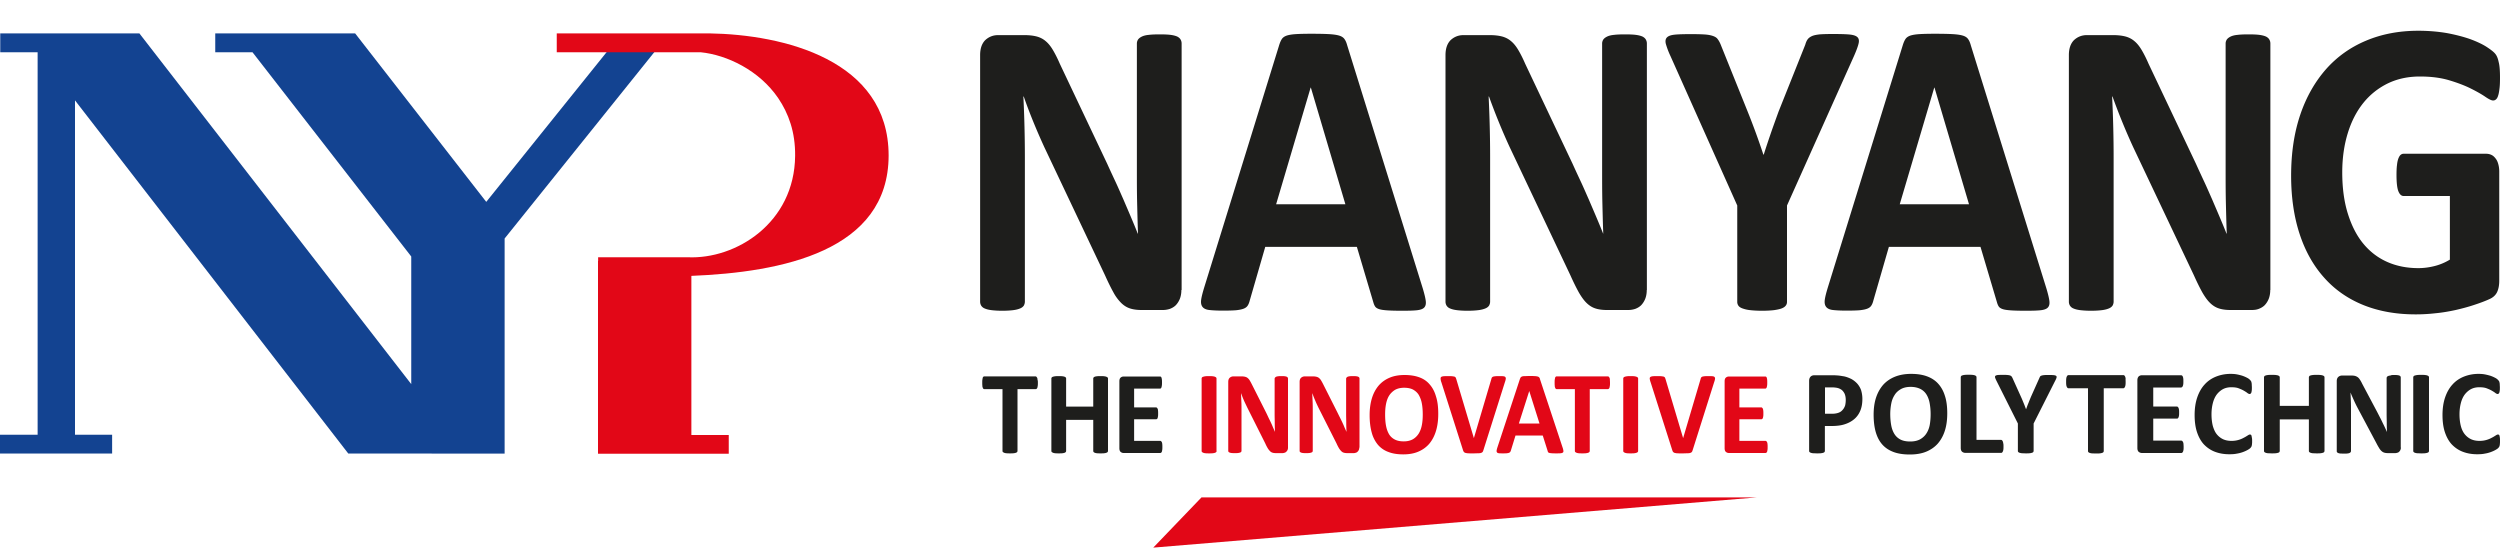 <svg viewBox="0 0 200 43.81" version="1.1" style="enable-background:new 0 0 200 43.81" y="0" x="0" id="Layer_1" xml:space="preserve" xmlns="http://www.w3.org/2000/svg"><style>.st0{fill:#1e1e1c}.st1{fill:#e20717}</style><path class="st0" d="M83.03 30.62c0 .09 0 .17-.01.23-.01.07-.02.12-.03.16-.02.04-.03.07-.06.09-.02.02-.05.03-.07.03H81.4v4.94c0 .03-.01.06-.03.09-.02.02-.05.05-.1.06-.04.02-.11.03-.18.04-.08.01-.17.01-.29.01-.11 0-.21 0-.29-.01a.604.604 0 0 1-.18-.04c-.04-.02-.08-.04-.1-.06-.02-.02-.03-.05-.03-.09v-4.94h-1.45c-.03 0-.06-.01-.08-.03a.193.193 0 0 1-.05-.09.35.35 0 0 1-.03-.16c-.01-.06-.01-.14-.01-.23 0-.1 0-.18.01-.24.01-.07.02-.12.03-.16.01-.04.03-.07.05-.08.02-.02.05-.03.08-.03h4.09c.03 0 .05.01.07.03.02.02.04.05.06.08.02.04.03.09.03.16.03.07.03.15.03.24zM88.64 36.07c0 .03-.01.06-.03.09-.02.02-.05.05-.1.06-.04.02-.1.03-.18.04-.07.01-.17.01-.28.01-.12 0-.21 0-.29-.01a.604.604 0 0 1-.18-.04c-.04-.02-.08-.04-.09-.06-.02-.02-.03-.05-.03-.09v-2.48h-2.17v2.48c0 .03-.01.06-.03.09-.02.02-.05.05-.09.06-.05.02-.1.03-.18.04-.08.01-.17.01-.29.01-.11 0-.21 0-.28-.01a.604.604 0 0 1-.18-.04c-.04-.02-.08-.04-.1-.06-.02-.02-.03-.05-.03-.09v-5.79c0-.03.01-.06.03-.08.02-.03.05-.05.1-.06.04-.02.11-.03.18-.04.08-.01.17-.01.28-.01.12 0 .21 0 .29.01.07.01.13.02.18.04.04.02.08.04.09.06.02.02.03.05.03.08v2.25h2.17v-2.25c0-.03.01-.06.03-.08.02-.03.05-.05.09-.06.04-.02.1-.03.18-.04.08-.01.17-.01.29-.01.11 0 .21 0 .28.01.07.01.13.02.18.04.04.02.08.04.1.06.02.02.03.05.03.08v5.79zM92.99 35.75c0 .09 0 .17-.01.23s-.02.11-.03.15c-.02.04-.03.07-.06.08-.02.02-.05.03-.07.03H89.9c-.1 0-.18-.03-.25-.09s-.1-.16-.1-.3v-5.34c0-.14.03-.24.1-.3s.15-.09.25-.09h2.9c.03 0 .05.01.07.02.02.02.04.04.05.08.01.04.03.09.03.15.01.06.01.14.01.23s0 .16-.01.23c-.01.06-.02.11-.03.15-.02.04-.03.07-.05.08a.09.09 0 0 1-.07.03h-2.07v1.5h1.75c.03 0 .05.01.07.03.02.02.04.04.06.08.02.04.03.09.03.15.01.06.01.14.01.22 0 .09 0 .17-.01.23s-.02.11-.03.14c-.01.04-.03.06-.06.08-.02.02-.05.02-.07.02h-1.75v1.73h2.09c.03 0 .05.01.07.03.02.02.04.04.06.08.01.04.03.09.03.15.01.06.01.13.01.22z"></path><path class="st1" d="M97.33 36.07c0 .03-.01.06-.03.09-.02.02-.05.05-.1.06-.04.02-.1.03-.18.04-.07.01-.17.01-.29.01-.11 0-.21 0-.29-.01a.604.604 0 0 1-.18-.04c-.04-.02-.08-.04-.1-.06-.02-.02-.03-.05-.03-.09v-5.79c0-.03.01-.06.03-.08.02-.03.05-.05.1-.06.05-.02.11-.03.18-.04.07-.01.17-.01.28-.01.12 0 .21 0 .29.01.08.01.14.02.18.04.05.02.08.04.1.06.02.02.03.05.03.08v5.79zM103.04 35.81c0 .07-.01.14-.04.19-.02.06-.06.1-.1.14-.04.04-.09.07-.14.08-.06.02-.11.03-.17.03h-.5c-.11 0-.2-.01-.27-.03a.445.445 0 0 1-.21-.12c-.06-.06-.13-.14-.19-.24-.06-.1-.13-.23-.2-.39l-1.44-2.87c-.08-.17-.17-.35-.26-.55-.09-.2-.16-.39-.23-.58h-.01l.03.68c.01.23.01.46.01.7v3.21c0 .03-.01.06-.02.08-.02.03-.05.05-.09.06-.04.02-.1.03-.16.04-.07.01-.16.01-.27.01-.1 0-.19 0-.26-.01a.53.53 0 0 1-.16-.04c-.04-.02-.07-.04-.08-.06-.02-.03-.02-.05-.02-.08v-5.51c0-.15.04-.26.12-.33.08-.07.18-.11.3-.11h.63c.11 0 .21.01.29.03.08.02.15.05.21.1s.12.11.17.2c.05.08.11.19.17.31l1.13 2.24c.07.14.13.27.19.4s.13.26.19.39.12.26.17.39c.06.13.11.25.17.38-.01-.22-.02-.45-.02-.69 0-.24-.01-.47-.01-.69V30.3c0-.03.01-.06.03-.09.02-.02.05-.05.09-.07.04-.02.1-.03.17-.04.07-.01.16-.01.27-.01.1 0 .19 0 .25.01.07.01.12.02.16.04.04.02.06.04.08.07a.2.2 0 0 1 .02.09v5.51zM108.74 35.81c0 .07-.01.14-.04.19-.02.06-.06.1-.1.14-.04.04-.09.07-.14.08-.06.02-.11.03-.17.03h-.5c-.1 0-.19-.01-.27-.03a.445.445 0 0 1-.21-.12c-.06-.06-.13-.14-.19-.24-.06-.1-.13-.23-.2-.39l-1.45-2.87c-.08-.17-.17-.35-.25-.55-.09-.2-.16-.39-.23-.58h-.01l.03.68c.01.23.01.46.01.7v3.21c0 .03-.01.06-.02.08-.02.03-.04.05-.09.06a.53.53 0 0 1-.16.04c-.07.01-.16.01-.26.01-.11 0-.19 0-.26-.01a.53.53 0 0 1-.16-.04c-.04-.02-.07-.04-.08-.06-.02-.03-.02-.05-.02-.08v-5.51c0-.15.04-.26.12-.33.08-.07.18-.11.3-.11h.63c.11 0 .21.01.29.03.08.02.15.05.21.1s.12.11.17.2c.05.08.11.19.17.31l1.13 2.24c.07.14.13.27.2.4.06.13.13.26.19.39s.12.26.17.39c.06.13.11.25.17.38-.01-.22-.02-.45-.02-.69 0-.24-.01-.47-.01-.69V30.3c0-.03.01-.06.03-.09.02-.02.05-.05.09-.07.04-.02.1-.03.17-.04.07-.01.16-.01.26-.01s.19 0 .26.01.12.02.16.04c.04.02.06.04.08.07.02.02.02.05.02.09v5.51zM115.06 33.11c0 .51-.06.96-.18 1.36-.12.4-.3.74-.53 1.02-.24.28-.53.49-.88.64-.35.15-.75.22-1.21.22-.45 0-.85-.06-1.18-.19-.34-.12-.62-.32-.84-.57a2.52 2.52 0 0 1-.5-.98c-.11-.39-.17-.86-.17-1.4 0-.5.06-.94.18-1.34.12-.4.3-.73.53-1.01.24-.28.53-.49.88-.64.35-.15.75-.22 1.21-.22.44 0 .83.06 1.16.18.34.12.62.31.84.57.23.26.4.58.51.97.13.4.18.86.18 1.39zm-1.24.06c0-.32-.02-.61-.07-.88a2.18 2.18 0 0 0-.24-.68c-.11-.19-.27-.33-.46-.44-.19-.1-.43-.15-.72-.15s-.53.06-.73.17c-.19.12-.35.27-.47.46s-.2.42-.25.68c-.05.26-.07.53-.07.82 0 .33.02.64.07.9.05.27.13.49.24.68.11.19.27.33.46.43.19.1.43.15.72.15s.53-.06.73-.17c.19-.11.35-.27.47-.46.12-.2.2-.42.25-.68.05-.26.07-.53.07-.83zM118.67 36.02c-.02.05-.03.1-.06.13-.02.03-.06.06-.12.08-.05.02-.13.03-.22.03s-.21.01-.36.01h-.31c-.09 0-.16-.01-.22-.01-.06-.01-.11-.02-.15-.03a.193.193 0 0 1-.09-.05c-.03-.02-.04-.04-.06-.07-.01-.03-.03-.06-.04-.1l-1.73-5.43a.831.831 0 0 1-.06-.27c-.01-.07.01-.12.04-.15.04-.03.1-.05.19-.06.09-.01.22-.01.38-.01.14 0 .25 0 .32.01.08.01.14.02.18.03.04.02.07.04.09.07.02.03.03.07.05.12l1.41 4.73 1.39-4.7c.01-.05.03-.1.04-.13.02-.03.05-.06.09-.08.04-.02.11-.03.19-.04.08-.01.19-.01.33-.01s.25 0 .32.01c.08.01.13.03.16.07.03.04.04.09.03.15-.01.07-.03.15-.07.26l-1.72 5.44zM125 35.78c.04.11.06.2.07.27.01.07 0 .12-.04.15-.03.03-.09.05-.18.06-.08.01-.2.01-.35.01-.15 0-.27 0-.36-.01-.09-.01-.15-.01-.2-.03-.04-.01-.08-.03-.09-.06-.02-.02-.03-.06-.04-.1l-.39-1.23h-2.18l-.37 1.2a.37.37 0 0 1-.05.11c-.02.03-.05.05-.09.07-.04.02-.11.03-.18.04-.08.01-.18.01-.31.01-.14 0-.25 0-.32-.01-.08-.01-.13-.03-.16-.07-.03-.04-.04-.09-.03-.15.01-.07.03-.15.07-.27l1.79-5.44c.02-.05.04-.1.06-.13.02-.03.06-.06.11-.08.05-.02.13-.03.22-.03s.21-.01.37-.01c.18 0 .32 0 .42.01.1 0 .19.02.24.03.06.02.1.04.13.08.03.03.05.08.06.14l1.8 5.44zm-2.66-4.5-.83 2.6h1.65l-.82-2.6zM128.8 30.62c0 .09 0 .17-.01.23-.01.07-.02.12-.03.16-.01.04-.03.07-.06.09-.02.02-.05.03-.07.03h-1.45v4.94c0 .03-.01.06-.03.09-.02.02-.05.05-.1.06-.04.02-.11.03-.18.04-.08.01-.17.01-.28.01s-.21 0-.29-.01a.604.604 0 0 1-.18-.04c-.04-.02-.08-.04-.1-.06-.02-.02-.03-.05-.03-.09v-4.94h-1.45c-.03 0-.06-.01-.08-.03a.193.193 0 0 1-.05-.09.35.35 0 0 1-.03-.16c-.01-.06-.01-.14-.01-.23 0-.1 0-.18.01-.24.01-.07.02-.12.03-.16.01-.04.03-.07.05-.08.02-.02.05-.03.08-.03h4.09c.03 0 .05.01.07.03.02.02.04.05.06.08.02.04.03.09.03.16s.01.15.01.24zM131.05 36.07c0 .03-.01.06-.03.09-.02.02-.05.05-.1.06-.05.02-.1.03-.18.04-.07.01-.17.01-.29.01-.11 0-.21 0-.28-.01a.604.604 0 0 1-.18-.04c-.04-.02-.08-.04-.1-.06-.02-.02-.03-.05-.03-.09v-5.79c0-.03.01-.06.03-.08.02-.03.05-.05.1-.06.05-.02.11-.03.18-.04.07-.01.17-.01.28-.01.12 0 .21 0 .29.01.07.01.13.02.18.04.04.02.08.04.1.06.02.02.03.05.03.08v5.79zM135.41 36.02c-.02.05-.03.1-.06.13-.02.03-.06.06-.12.08-.05.02-.13.03-.22.03s-.21.01-.36.01h-.31c-.09 0-.16-.01-.22-.01-.06-.01-.11-.02-.15-.03a.193.193 0 0 1-.09-.05.134.134 0 0 1-.06-.07c-.01-.03-.03-.06-.04-.1l-1.73-5.43c-.04-.11-.06-.2-.07-.27-.01-.07.01-.12.05-.15s.1-.05.19-.06c.09-.01.22-.01.38-.01.14 0 .25 0 .32.01.08.01.14.02.18.03.04.02.07.04.09.07.02.03.03.07.05.12l1.41 4.73 1.39-4.7c.01-.05.03-.1.04-.13.02-.03.05-.06.09-.08.04-.02.11-.03.19-.04.08-.01.19-.01.33-.01s.24 0 .32.01c.08.01.13.03.16.07.03.04.04.09.03.15-.01.07-.03.15-.07.26l-1.72 5.44zM141.41 35.75c0 .09 0 .17-.01.23s-.02.11-.03.15c-.02.04-.03.07-.06.08-.02.02-.05.03-.07.03h-2.92c-.1 0-.18-.03-.25-.09s-.1-.16-.1-.3v-5.34c0-.14.03-.24.1-.3s.15-.09.25-.09h2.9c.03 0 .05.01.07.02.02.02.04.04.05.08.01.04.03.09.03.15.01.06.01.14.01.23s0 .16-.01.23c-.01.06-.02.11-.03.15-.02.04-.03.07-.05.08-.02.02-.05.03-.07.03h-2.07v1.5h1.75c.03 0 .05.01.07.03.02.02.04.04.06.08.01.04.03.09.03.15.01.06.01.14.01.22 0 .09 0 .17-.01.23s-.02.11-.03.14c-.02.04-.03.06-.06.08-.02.02-.05.02-.07.02h-1.75v1.73h2.09c.03 0 .05.01.07.03.02.02.04.04.06.08.01.04.03.09.03.15.01.06.01.13.01.22z"></path><path class="st0" d="M148.99 31.91c0 .35-.05.66-.16.93s-.27.5-.48.68c-.21.18-.46.32-.77.42-.3.1-.66.14-1.07.14h-.52v1.99c0 .03-.01.06-.03.09-.02.03-.06.05-.1.06-.05.02-.11.03-.19.04-.08.01-.18.01-.31.01-.12 0-.22-.01-.31-.01a.686.686 0 0 1-.19-.04.289.289 0 0 1-.1-.06.14.14 0 0 1-.03-.09v-5.6c0-.15.04-.26.12-.34.08-.08.18-.11.31-.11h1.47c.15 0 .29.01.42.02s.29.04.48.07c.19.04.37.11.56.2.19.1.35.23.49.38.13.15.24.33.31.53.06.21.1.44.1.69zm-1.33.09c0-.22-.04-.4-.11-.54-.08-.14-.17-.25-.28-.31a.932.932 0 0 0-.35-.13 2.34 2.34 0 0 0-.38-.03H146v2.11h.57c.2 0 .37-.03.51-.08a.73.73 0 0 0 .33-.23c.09-.1.15-.21.2-.35.03-.13.05-.28.05-.44zM155.78 33.06c0 .52-.06.98-.19 1.39-.13.41-.32.75-.57 1.04-.25.28-.57.5-.94.65-.37.15-.81.22-1.3.22-.48 0-.91-.06-1.27-.19s-.66-.32-.9-.58c-.24-.26-.42-.59-.54-.99-.12-.4-.18-.88-.18-1.42 0-.5.06-.96.19-1.36.13-.4.32-.74.57-1.03.25-.28.57-.5.94-.65.37-.15.81-.23 1.3-.23.47 0 .89.06 1.25.19s.66.32.9.58c.24.26.43.59.55.98.13.39.19.86.19 1.4zm-1.33.07c0-.33-.03-.62-.08-.89s-.14-.5-.26-.69c-.12-.19-.29-.34-.49-.44-.21-.1-.46-.16-.77-.16s-.57.06-.78.18c-.21.12-.38.27-.5.47-.13.2-.22.42-.27.69-.05.26-.08.54-.08.83 0 .34.03.65.08.92s.14.5.26.69c.12.19.29.34.49.44.2.1.46.15.77.15s.57-.06.78-.17c.21-.12.38-.27.51-.47.13-.2.22-.43.27-.69.05-.29.07-.57.07-.86zM160.28 35.71c0 .1 0 .18-.01.24a.53.53 0 0 1-.04.16c-.02.04-.04.07-.06.09-.02.02-.05.03-.08.03h-2.85c-.11 0-.19-.03-.27-.09-.07-.06-.11-.16-.11-.31v-5.65c0-.03.01-.06.03-.09.02-.03.06-.05.1-.06.05-.02.11-.03.19-.04.08-.01.18-.01.31-.01.12 0 .23 0 .31.01.08.01.14.02.19.04.05.02.08.04.1.06.02.03.03.06.03.09v5.01h1.96c.03 0 .06.01.08.03.02.02.04.05.06.09.02.04.03.09.04.16.02.07.02.15.02.24zM162.69 33.88v2.19c0 .03-.01.06-.03.09-.02.03-.06.05-.1.06-.05.02-.11.03-.19.04-.08.01-.18.01-.3.01-.13 0-.23-.01-.31-.01a.878.878 0 0 1-.2-.04.289.289 0 0 1-.1-.06.14.14 0 0 1-.03-.09v-2.19l-1.7-3.39c-.06-.12-.1-.21-.12-.28-.02-.07-.01-.12.03-.15a.43.43 0 0 1 .2-.06c.1-.01.24-.01.41-.01.15 0 .27 0 .35.01.09.01.16.02.21.04.05.02.09.04.11.07.02.03.05.07.07.11l.69 1.53c.07.15.13.3.2.47.07.16.13.33.2.51h.01c.06-.17.12-.34.19-.5.06-.16.13-.32.19-.47l.68-1.52c.02-.05.04-.09.06-.12.02-.03.06-.06.11-.07.05-.02.11-.03.2-.04.08-.01.19-.01.33-.01.18 0 .32 0 .43.01.1.01.17.03.21.06.04.03.05.08.03.15-.02.07-.06.16-.12.27l-1.71 3.39zM170.05 30.54c0 .09 0 .17-.01.24a.53.53 0 0 1-.04.16c-.02.04-.04.07-.06.09-.02.02-.05.03-.08.03h-1.56v5.02c0 .03-.01.06-.03.09-.02.03-.06.05-.1.06-.05.02-.11.03-.19.04-.08.01-.18.01-.31.01-.12 0-.22-.01-.31-.01a.686.686 0 0 1-.19-.04.289.289 0 0 1-.1-.06.14.14 0 0 1-.03-.09v-5.02h-1.56c-.03 0-.06-.01-.08-.03a.349.349 0 0 1-.06-.09.53.53 0 0 1-.04-.16c-.01-.07-.01-.14-.01-.24 0-.1 0-.18.01-.25a.53.53 0 0 1 .04-.16c.02-.04.04-.07.06-.09.02-.02.05-.03.08-.03h4.39c.03 0 .06.01.08.03.02.02.04.05.06.09.02.04.03.09.04.16-.01.07 0 .15 0 .25zM174.69 35.75c0 .09 0 .17-.01.23s-.02.11-.04.15c-.02.04-.04.07-.06.08-.02.02-.05.03-.08.03h-3.13c-.11 0-.19-.03-.27-.09-.07-.06-.11-.16-.11-.31v-5.42c0-.14.04-.24.11-.31a.4.4 0 0 1 .27-.09h3.11c.03 0 .05.01.08.02.02.02.04.04.06.08.02.04.03.09.04.15.01.06.01.14.01.24 0 .09 0 .17-.01.23s-.02.11-.04.15c-.02.04-.04.07-.06.08-.02.02-.05.03-.08.03h-2.22v1.52h1.88c.03 0 .06.01.08.03.02.02.04.04.06.08.02.04.03.09.04.15.01.06.01.14.01.23s0 .17-.01.23-.02.11-.04.15c-.02.04-.04.06-.06.08-.02.02-.05.02-.08.02h-1.88v1.76h2.24c.03 0 .06.01.08.03.02.02.04.05.06.08.02.04.03.09.04.15 0 .07.01.14.01.24zM180.17 35.3c0 .08 0 .15-.01.2 0 .06-.01.1-.02.15a.3.3 0 0 1-.04.1c-.02.03-.04.06-.08.1-.04.04-.1.08-.2.14a2.633 2.633 0 0 1-.87.3c-.19.04-.39.05-.61.05-.43 0-.81-.07-1.15-.2-.34-.13-.63-.33-.88-.59-.24-.26-.42-.59-.55-.98-.13-.39-.19-.85-.19-1.37 0-.53.07-1 .21-1.41.14-.41.34-.76.59-1.03.25-.28.56-.49.91-.63s.74-.22 1.17-.22c.17 0 .34.01.5.04.16.03.31.07.44.11.14.05.26.1.37.16a.806.806 0 0 1 .32.27c.02.03.03.07.04.11.01.05.02.1.02.16s.01.14.01.23c0 .1 0 .18-.01.25s-.02.12-.03.16c-.02.04-.04.07-.06.09-.02.02-.05.03-.08.03-.05 0-.11-.03-.18-.08-.07-.06-.17-.12-.29-.19-.12-.07-.26-.13-.42-.19-.16-.06-.35-.08-.58-.08-.25 0-.47.05-.66.15-.19.1-.36.25-.5.43-.14.19-.24.41-.31.68-.07.27-.11.57-.11.9 0 .37.04.68.11.95.08.27.18.49.32.66.14.17.31.3.5.39.2.09.42.13.67.13a1.981 1.981 0 0 0 1-.26c.12-.06.21-.12.29-.17.08-.05.13-.08.18-.08.03 0 .06.01.08.02.02.01.04.04.05.08.01.04.02.09.03.16.02.07.02.16.02.28zM185.96 36.07c0 .03-.01.06-.03.09-.02.03-.06.05-.1.06-.05.02-.11.03-.19.04-.08.01-.18.01-.3.01-.13 0-.23-.01-.31-.01a.686.686 0 0 1-.19-.04.289.289 0 0 1-.1-.06.14.14 0 0 1-.03-.09v-2.52h-2.33v2.52c0 .03-.01.06-.03.09-.02.03-.05.05-.1.06-.05.02-.11.03-.19.04-.08.01-.18.01-.31.01-.12 0-.22-.01-.31-.01a.686.686 0 0 1-.19-.04.289.289 0 0 1-.1-.06.14.14 0 0 1-.03-.09v-5.88c0-.03.01-.06.03-.09.02-.03.06-.05.1-.06.05-.02.11-.03.19-.04.08-.01.18-.01.31-.01.12 0 .23 0 .31.01.08.01.14.02.19.04.05.02.08.04.1.06.02.03.03.06.03.09v2.28h2.33v-2.28c0-.03.01-.06.03-.09.02-.03.05-.05.1-.06.05-.02.11-.03.19-.04.08-.01.18-.01.31-.01.12 0 .22 0 .3.01.08.01.14.02.19.04.05.02.08.04.1.06.02.03.03.06.03.09v5.88zM192.07 35.8a.448.448 0 0 1-.14.34c-.04.04-.09.07-.15.08-.06.02-.12.03-.18.03h-.54c-.11 0-.21-.01-.29-.03a.567.567 0 0 1-.23-.12.98.98 0 0 1-.2-.24c-.06-.1-.14-.23-.22-.39l-1.55-2.91a9.88 9.88 0 0 1-.27-.56c-.09-.2-.18-.4-.25-.58h-.01l.03.69c.01.23.01.47.01.71v3.26c0 .03-.01.06-.03.09-.02.03-.05.05-.09.07-.04.02-.1.03-.18.04-.07.01-.17.01-.28.01-.11 0-.2-.01-.28-.01a.607.607 0 0 1-.17-.04.218.218 0 0 1-.09-.07c-.02-.03-.02-.05-.02-.09v-5.59c0-.15.04-.26.13-.34.09-.08.2-.11.33-.11h.68c.12 0 .22.01.31.03.08.02.16.06.22.1.07.05.13.12.18.2.06.09.12.19.18.32l1.21 2.28c.07.14.14.27.21.41.07.13.14.27.2.4s.13.26.19.39l.18.39c-.01-.22-.02-.46-.02-.7s-.01-.48-.01-.7v-2.92c0-.03.01-.06.03-.09.02-.03.05-.05.1-.07.04-.02.1-.03.18-.04.07-.04.16-.04.28-.04.11 0 .2 0 .27.01s.13.02.17.04c.04.02.07.04.08.07.02.03.02.06.02.09v5.59zM194.32 36.07c0 .03-.01.06-.03.09-.02.03-.06.05-.1.06-.05.02-.11.03-.19.04-.08.01-.18.01-.31.01-.12 0-.22-.01-.31-.01a.686.686 0 0 1-.19-.04.289.289 0 0 1-.1-.06.14.14 0 0 1-.03-.09v-5.88c0-.03.01-.06.03-.09.02-.03.06-.05.11-.06.05-.02.12-.03.19-.04.08-.01.18-.01.3-.01s.23 0 .31.01c.08.01.14.02.19.04.05.02.08.04.1.06.02.03.03.06.03.09v5.88zM200 35.3c0 .08 0 .15-.01.2 0 .06-.01.1-.02.15a.3.3 0 0 1-.04.1c-.02.03-.04.06-.08.1-.04.04-.1.08-.2.14a2.633 2.633 0 0 1-.87.3c-.19.04-.39.05-.61.05-.43 0-.81-.07-1.15-.2-.34-.13-.63-.33-.88-.59-.24-.26-.42-.59-.55-.98-.13-.39-.19-.85-.19-1.37 0-.53.07-1 .21-1.41.14-.41.34-.76.59-1.03.25-.28.56-.49.91-.63s.74-.22 1.17-.22c.17 0 .34.01.5.04.16.03.31.07.45.11.14.05.26.1.37.16a.806.806 0 0 1 .32.27c.02.03.03.07.04.11.01.05.02.1.02.16s.01.14.01.23c0 .1 0 .18-.01.25s-.02.12-.03.16c-.02.04-.04.07-.06.09-.02.02-.05.03-.08.03-.05 0-.11-.03-.18-.08-.07-.06-.17-.12-.29-.19-.12-.07-.26-.13-.42-.19-.16-.06-.36-.08-.58-.08-.25 0-.47.05-.66.15-.19.1-.36.25-.5.43-.14.19-.24.41-.31.68-.07.27-.11.57-.11.9 0 .37.04.68.11.95.07.27.18.49.32.66.14.17.31.3.5.39.2.09.42.13.67.13a1.981 1.981 0 0 0 1-.26c.12-.06.21-.12.29-.17.08-.05.13-.08.18-.08.03 0 .06.01.08.02.02.01.04.04.05.08.01.04.02.09.03.16.01.07.01.16.01.28z"></path><path class="st1" d="m92.26 43.81 3.86-4.02h44.45z"></path><path class="st0" d="M94.51 23.2c0 .26-.04.49-.12.7-.08.2-.19.37-.32.51-.14.14-.3.23-.48.3-.19.06-.37.09-.57.09h-1.69c-.35 0-.66-.04-.91-.12-.26-.08-.49-.22-.71-.43a3.54 3.54 0 0 1-.63-.85c-.2-.36-.43-.82-.68-1.38l-4.86-10.26c-.28-.61-.57-1.27-.86-1.98-.29-.71-.55-1.39-.78-2.06h-.03a100.48 100.48 0 0 1 .12 4.93v11.48c0 .11-.03.21-.08.31-.06.09-.15.17-.29.23-.14.06-.32.11-.55.14-.23.03-.53.05-.89.05-.35 0-.64-.02-.88-.05-.23-.03-.41-.08-.54-.14a.571.571 0 0 1-.27-.23.62.62 0 0 1-.08-.31V4.41c0-.53.14-.93.41-1.2.28-.26.62-.4 1.02-.4h2.13c.38 0 .7.04.97.11.26.07.5.19.7.36.21.17.4.4.58.7.18.3.37.67.56 1.11l3.8 8.02c.22.49.44.96.66 1.43.22.47.42.94.63 1.41.2.47.4.93.59 1.38.19.45.38.9.56 1.36h.02c-.03-.79-.05-1.62-.07-2.47-.02-.86-.02-1.68-.02-2.46V3.48c0-.11.03-.21.09-.31.06-.09.16-.17.3-.24.14-.07.33-.12.56-.14.23-.03.53-.04.89-.04.34 0 .63.01.86.04.23.03.41.08.54.14.13.07.21.15.26.24.05.09.08.19.08.31V23.2zM113.83 23.1c.12.41.2.73.23.97s-.01.41-.12.53c-.11.12-.31.19-.59.22-.28.03-.67.04-1.16.04-.51 0-.91-.01-1.2-.03-.29-.02-.51-.05-.66-.1-.15-.05-.26-.12-.32-.21s-.11-.21-.15-.36l-1.31-4.41h-7.33l-1.24 4.29c-.04.16-.09.29-.16.4-.07.11-.17.19-.32.25s-.35.1-.62.13c-.27.02-.62.03-1.05.03-.46 0-.83-.02-1.09-.05-.26-.03-.44-.12-.54-.25-.1-.13-.14-.31-.11-.55.03-.24.11-.55.23-.95l6.02-19.46c.06-.19.13-.35.21-.47.08-.12.21-.21.38-.27.18-.06.42-.1.73-.12.31-.02.72-.03 1.24-.03.59 0 1.07.01 1.42.03.35.02.63.06.82.12.2.06.34.16.42.28.09.12.16.29.22.51l6.05 19.46zm-8.96-16.09h-.02l-2.76 9.33h5.54l-2.76-9.33zM131.74 23.2c0 .26-.04.49-.12.7-.08.2-.19.37-.32.51-.14.14-.3.23-.48.3-.19.06-.37.09-.57.09h-1.69c-.35 0-.66-.04-.91-.12-.26-.08-.49-.22-.71-.43-.22-.21-.42-.49-.63-.85-.2-.36-.43-.82-.68-1.38l-4.86-10.26a50.602 50.602 0 0 1-1.65-4.04h-.03a100.48 100.48 0 0 1 .12 4.93v11.48c0 .11-.03.21-.08.31-.06.09-.15.17-.29.23-.14.06-.32.11-.55.14-.23.03-.53.05-.89.05-.35 0-.64-.02-.87-.05-.23-.03-.41-.08-.54-.14a.571.571 0 0 1-.27-.23.62.62 0 0 1-.08-.31V4.41c0-.53.14-.93.41-1.2.28-.26.62-.4 1.02-.4h2.13c.38 0 .7.04.97.11.26.07.5.19.7.36.21.17.4.4.58.7.18.3.37.67.56 1.11l3.8 8.02c.22.49.44.96.66 1.43.22.47.42.94.63 1.41.2.47.4.93.59 1.38.19.45.38.9.56 1.36h.01c-.03-.79-.05-1.62-.07-2.47-.02-.86-.02-1.68-.02-2.46V3.48c0-.11.03-.21.09-.31.06-.09.16-.17.3-.24.14-.07.33-.12.56-.14.23-.03.53-.04.89-.04.34 0 .63.01.86.04.23.03.41.08.54.14.13.07.21.15.26.24.05.09.08.19.08.31V23.2zM142.96 16.44v7.71c0 .11-.03.21-.1.3s-.17.16-.32.22-.35.1-.61.14c-.26.03-.58.05-.96.05-.39 0-.71-.02-.97-.05a2.51 2.51 0 0 1-.61-.14c-.16-.06-.26-.13-.32-.22a.53.53 0 0 1-.09-.3v-7.71l-5.34-11.95a6.52 6.52 0 0 1-.37-.97c-.06-.23-.03-.41.09-.53.12-.12.33-.19.64-.22s.74-.04 1.3-.04c.46 0 .83.01 1.11.03.28.02.5.07.66.13.16.06.28.14.35.25.08.1.15.23.22.39l2.17 5.39a57.362 57.362 0 0 1 1.26 3.45h.03c.19-.61.39-1.2.59-1.78.2-.58.4-1.12.59-1.65l2.14-5.36c.05-.18.11-.32.19-.43.08-.11.19-.19.34-.26.15-.07.36-.11.62-.14.26-.02.61-.03 1.04-.03.57 0 1.02.01 1.34.04.32.03.53.1.65.22s.14.3.08.53c-.06.24-.18.56-.36.97l-5.36 11.96zM163.72 23.1c.12.41.2.73.23.97s-.01.41-.12.53c-.11.12-.31.19-.59.22-.28.03-.67.04-1.16.04-.51 0-.91-.01-1.2-.03-.29-.02-.51-.05-.66-.1-.15-.05-.26-.12-.32-.21s-.11-.21-.15-.36l-1.31-4.41h-7.33l-1.24 4.29c-.04.16-.09.29-.16.4-.07.11-.17.19-.32.25s-.35.1-.62.13c-.27.02-.62.03-1.05.03-.46 0-.83-.02-1.09-.05-.26-.03-.44-.12-.54-.25-.1-.13-.14-.31-.11-.55.03-.24.11-.55.23-.95l6.02-19.46c.06-.19.13-.35.21-.47.08-.12.21-.21.38-.27.18-.06.42-.1.73-.12.31-.02.72-.03 1.24-.03.59 0 1.07.01 1.42.03.35.02.63.06.82.12.2.06.34.16.42.28.09.12.16.29.22.51l6.05 19.46zm-8.96-16.09h-.02l-2.76 9.33h5.54l-2.76-9.33zM181.62 23.2c0 .26-.04.49-.12.7-.08.2-.19.37-.32.51-.14.14-.3.23-.48.3s-.37.09-.57.09h-1.69c-.35 0-.66-.04-.91-.12-.26-.08-.49-.22-.71-.43-.22-.21-.42-.49-.63-.85-.2-.36-.43-.82-.68-1.38l-4.86-10.26A50.602 50.602 0 0 1 169 7.72h-.03a100.48 100.48 0 0 1 .12 4.93v11.48c0 .11-.03.21-.08.31-.06.09-.15.17-.29.23-.14.06-.32.11-.55.14-.23.03-.53.05-.89.05-.35 0-.64-.02-.88-.05-.23-.03-.41-.08-.54-.14a.571.571 0 0 1-.27-.23.62.62 0 0 1-.08-.31V4.41c0-.53.14-.93.41-1.2.28-.26.62-.4 1.02-.4h2.13c.38 0 .7.04.97.11.26.07.5.19.7.36.21.17.4.4.58.7.18.3.37.67.56 1.11l3.8 8.02c.22.49.44.96.66 1.43.22.47.42.94.63 1.41.2.47.4.93.59 1.38.19.45.38.9.56 1.36h.02c-.03-.79-.05-1.62-.07-2.47-.02-.86-.02-1.68-.02-2.46V3.48c0-.11.03-.21.09-.31.06-.09.16-.17.3-.24.14-.07.33-.12.56-.14.23-.03.53-.04.89-.04.34 0 .63.01.86.04.23.03.41.08.54.14.13.07.21.15.26.24.05.09.08.19.08.31V23.2zM200 6.23c0 .33-.01.61-.04.85s-.06.43-.11.57c-.04.14-.1.24-.17.3s-.14.09-.23.09c-.13 0-.34-.1-.63-.3-.29-.2-.68-.42-1.16-.66-.48-.24-1.06-.46-1.73-.66-.67-.2-1.45-.3-2.33-.3-.95 0-1.8.18-2.57.55-.76.37-1.42.89-1.96 1.56s-.96 1.48-1.25 2.43c-.29.94-.44 1.99-.44 3.13 0 1.25.15 2.36.45 3.31.3.96.71 1.76 1.24 2.4.53.64 1.17 1.13 1.92 1.46.75.33 1.58.49 2.48.49.44 0 .88-.06 1.31-.17.43-.11.83-.28 1.21-.51v-5.09h-3.7c-.18 0-.32-.13-.42-.38-.1-.25-.15-.69-.15-1.3 0-.32.01-.58.04-.8.02-.21.06-.39.11-.52s.11-.23.18-.29c.07-.06.15-.09.24-.09h6.59c.16 0 .3.03.43.09s.24.16.33.28c.1.12.17.27.22.45.05.18.08.38.08.6v8.73c0 .34-.05.64-.16.89s-.32.46-.65.6c-.33.15-.73.3-1.22.46-.48.16-.98.29-1.5.41-.52.11-1.04.2-1.57.25-.53.06-1.06.09-1.59.09-1.56 0-2.95-.25-4.19-.75-1.23-.5-2.28-1.23-3.13-2.19-.86-.96-1.51-2.12-1.96-3.49-.45-1.37-.68-2.93-.68-4.67 0-1.8.24-3.41.72-4.84.48-1.43 1.17-2.64 2.05-3.65.88-1 1.95-1.77 3.21-2.3 1.25-.53 2.65-.8 4.19-.8.85 0 1.61.07 2.31.19.69.13 1.3.29 1.82.47.52.19.95.39 1.29.6.34.22.58.4.72.56.14.16.23.38.29.67.08.29.11.71.11 1.28z"></path><path style="fill:#134391" d="m52.37 4.14-3.63-.23-9.84 12.24L28.41 2.67H17.22v1.51h2.98l12.7 16.34v10.21L11.15 2.67H.02v1.51h2.99v30.6H0v1.5h8.97v-1.5H6V8.03l21.86 28.25 12.51.01V19.08z"></path><path class="st1" d="M71.09 12.44c0-7.65-8.41-9.68-14.36-9.77H44.54v1.51h11.51c2.11.21 4.69 1.45 6.2 3.66.84 1.24 1.38 2.73 1.36 4.63-.05 5.36-4.73 8.29-8.6 8.11h-7.16v.3h-.01V36.3H58.3v-1.5h-2.99V22.07c7.24-.29 15.77-1.98 15.78-9.63z"></path></svg>